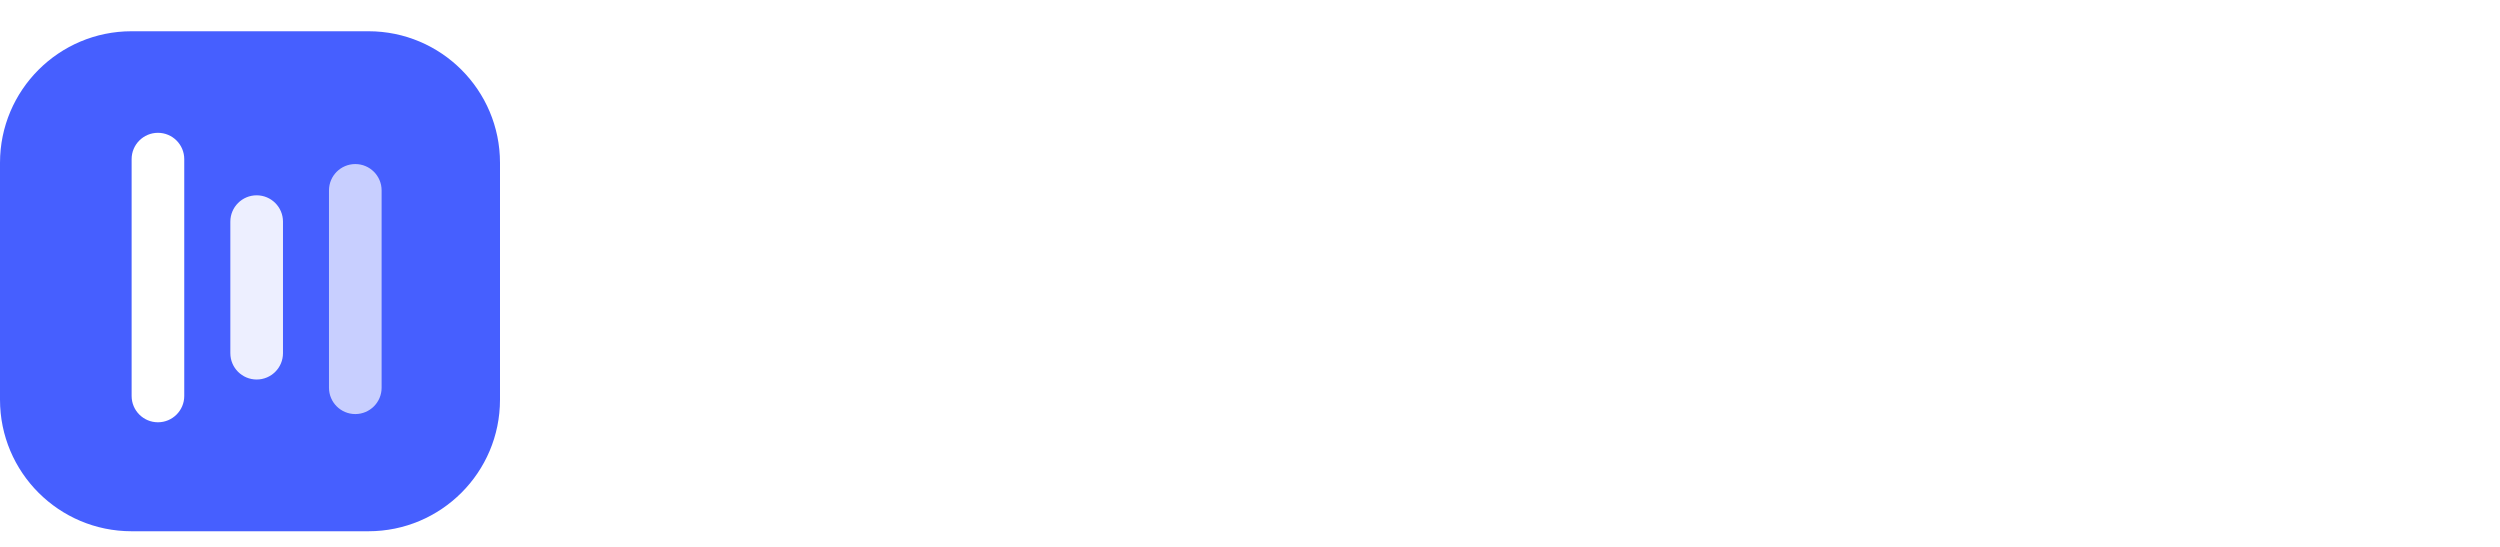 <svg width="160" height="35" viewBox="0 0 160 35" fill="none" xmlns="http://www.w3.org/2000/svg">
<path d="M0 10.421C0 5.77 3.77 2 8.421 2H23.579C28.23 2 32 5.77 32 10.421V25.579C32 30.23 28.23 34 23.579 34H8.421C3.77 34 0 30.23 0 25.579V10.421Z" fill="#465FFF"/>
<g filter="url(#filter0_d_23_38)">
<path d="M8.424 9.684C8.424 8.754 9.178 8 10.108 8C11.038 8 11.792 8.754 11.792 9.684V24.842C11.792 25.772 11.038 26.526 10.108 26.526C9.178 26.526 8.424 25.772 8.424 24.842V9.684Z" fill="white"/>
</g>
<g filter="url(#filter1_d_23_38)">
<path d="M14.742 13.684C14.742 12.754 15.496 12 16.426 12C17.357 12 18.111 12.754 18.111 13.684V22.105C18.111 23.035 17.357 23.789 16.426 23.789C15.496 23.789 14.742 23.035 14.742 22.105V13.684Z" fill="white" fill-opacity="0.9"/>
</g>
<g filter="url(#filter2_d_23_38)">
<path d="M21.055 11.684C21.055 10.754 21.809 10 22.739 10C23.669 10 24.423 10.754 24.423 11.684V24.316C24.423 25.246 23.669 26 22.739 26C21.809 26 21.055 25.246 21.055 24.316V11.684Z" fill="white" fill-opacity="0.7"/>
</g>
<path d="M42.824 9.2H46.328V26H42.824V9.2ZM48.536 26H45.032V22.88H48.416C49.152 22.88 49.848 22.784 50.504 22.592C51.16 22.384 51.736 22.064 52.232 21.632C52.728 21.2 53.112 20.656 53.384 20C53.672 19.328 53.816 18.528 53.816 17.6C53.816 16.672 53.672 15.88 53.384 15.224C53.112 14.552 52.728 14 52.232 13.568C51.736 13.136 51.16 12.824 50.504 12.632C49.848 12.424 49.152 12.32 48.416 12.32H45.032V9.2H48.536C50.296 9.2 51.832 9.544 53.144 10.232C54.472 10.92 55.504 11.896 56.24 13.16C56.976 14.408 57.344 15.888 57.344 17.6C57.344 19.312 56.976 20.8 56.24 22.064C55.504 23.312 54.472 24.28 53.144 24.968C51.832 25.656 50.296 26 48.536 26ZM61.924 22.568C61.924 22.888 62.004 23.168 62.164 23.408C62.324 23.632 62.54 23.808 62.812 23.936C63.1 24.048 63.412 24.104 63.748 24.104C64.228 24.104 64.66 24.008 65.044 23.816C65.428 23.608 65.74 23.32 65.98 22.952C66.22 22.568 66.34 22.112 66.34 21.584L66.724 23.024C66.724 23.728 66.524 24.32 66.124 24.8C65.74 25.28 65.236 25.64 64.612 25.88C64.004 26.12 63.364 26.24 62.692 26.24C62.004 26.24 61.364 26.104 60.772 25.832C60.18 25.56 59.7 25.168 59.332 24.656C58.98 24.128 58.804 23.488 58.804 22.736C58.804 21.664 59.18 20.816 59.932 20.192C60.684 19.568 61.748 19.256 63.124 19.256C63.828 19.256 64.444 19.328 64.972 19.472C65.516 19.616 65.972 19.792 66.34 20C66.708 20.208 66.972 20.408 67.132 20.6V22.04C66.7 21.72 66.212 21.48 65.668 21.32C65.14 21.16 64.58 21.08 63.988 21.08C63.508 21.08 63.116 21.144 62.812 21.272C62.508 21.384 62.284 21.552 62.14 21.776C61.996 21.984 61.924 22.248 61.924 22.568ZM60.724 18.08L59.572 15.968C60.148 15.664 60.852 15.376 61.684 15.104C62.516 14.816 63.444 14.672 64.468 14.672C65.412 14.672 66.252 14.808 66.988 15.08C67.724 15.352 68.3 15.752 68.716 16.28C69.132 16.792 69.34 17.424 69.34 18.176V26H66.34V18.824C66.34 18.52 66.292 18.264 66.196 18.056C66.1 17.832 65.948 17.648 65.74 17.504C65.548 17.36 65.316 17.256 65.044 17.192C64.772 17.128 64.468 17.096 64.132 17.096C63.62 17.096 63.132 17.152 62.668 17.264C62.204 17.376 61.804 17.512 61.468 17.672C61.132 17.832 60.884 17.968 60.724 18.08ZM72.783 22.184C73.247 22.616 73.679 22.968 74.079 23.24C74.479 23.496 74.855 23.688 75.207 23.816C75.575 23.944 75.919 24.008 76.239 24.008C76.655 24.008 76.975 23.92 77.199 23.744C77.423 23.552 77.535 23.296 77.535 22.976C77.535 22.688 77.439 22.448 77.247 22.256C77.071 22.048 76.807 21.864 76.455 21.704C76.103 21.544 75.655 21.376 75.111 21.2C74.599 21.008 74.103 20.784 73.623 20.528C73.143 20.256 72.743 19.904 72.423 19.472C72.119 19.024 71.967 18.456 71.967 17.768C71.967 17.112 72.143 16.56 72.495 16.112C72.847 15.648 73.319 15.304 73.911 15.08C74.519 14.84 75.191 14.72 75.927 14.72C76.551 14.72 77.135 14.8 77.679 14.96C78.223 15.12 78.727 15.336 79.191 15.608C79.655 15.864 80.063 16.168 80.415 16.52L79.047 18.44C78.647 18.008 78.167 17.656 77.607 17.384C77.063 17.112 76.527 16.976 75.999 16.976C75.647 16.976 75.367 17.048 75.159 17.192C74.967 17.32 74.871 17.52 74.871 17.792C74.871 18.032 74.967 18.248 75.159 18.44C75.367 18.616 75.655 18.776 76.023 18.92C76.407 19.064 76.839 19.24 77.319 19.448C77.911 19.672 78.455 19.928 78.951 20.216C79.463 20.488 79.871 20.832 80.175 21.248C80.479 21.664 80.631 22.208 80.631 22.88C80.631 23.984 80.271 24.848 79.551 25.472C78.831 26.08 77.839 26.384 76.575 26.384C75.791 26.384 75.071 26.28 74.415 26.072C73.775 25.864 73.191 25.592 72.663 25.256C72.151 24.904 71.687 24.528 71.271 24.128L72.783 22.184ZM85.898 7.28V26H82.778V7.28H85.898ZM89.906 19.28C89.906 18.544 89.762 17.984 89.474 17.6C89.202 17.216 88.738 17.024 88.082 17.024C87.65 17.024 87.266 17.12 86.93 17.312C86.594 17.488 86.338 17.744 86.162 18.08C85.986 18.416 85.898 18.816 85.898 19.28H85.274C85.274 18.4 85.418 17.608 85.706 16.904C86.01 16.2 86.458 15.64 87.05 15.224C87.642 14.808 88.37 14.6 89.234 14.6C90.098 14.6 90.81 14.76 91.37 15.08C91.93 15.4 92.346 15.88 92.618 16.52C92.89 17.144 93.026 17.912 93.026 18.824V26H89.906V19.28ZM99.139 7.28V26H96.019V7.28H99.139ZM108.211 20.48C108.211 21.696 107.963 22.736 107.467 23.6C106.971 24.464 106.315 25.12 105.499 25.568C104.699 26.016 103.835 26.24 102.907 26.24C101.995 26.24 101.179 26.008 100.459 25.544C99.755 25.08 99.195 24.416 98.779 23.552C98.363 22.688 98.155 21.664 98.155 20.48C98.155 19.28 98.363 18.256 98.779 17.408C99.195 16.544 99.755 15.88 100.459 15.416C101.179 14.952 101.995 14.72 102.907 14.72C103.835 14.72 104.699 14.944 105.499 15.392C106.315 15.84 106.971 16.496 107.467 17.36C107.963 18.208 108.211 19.248 108.211 20.48ZM104.995 20.48C104.995 19.824 104.859 19.256 104.587 18.776C104.315 18.296 103.947 17.928 103.483 17.672C103.035 17.416 102.539 17.288 101.995 17.288C101.531 17.288 101.075 17.416 100.627 17.672C100.195 17.912 99.835 18.272 99.547 18.752C99.275 19.232 99.139 19.808 99.139 20.48C99.139 21.152 99.275 21.728 99.547 22.208C99.835 22.688 100.195 23.056 100.627 23.312C101.075 23.552 101.531 23.672 101.995 23.672C102.539 23.672 103.035 23.544 103.483 23.288C103.947 23.032 104.315 22.664 104.587 22.184C104.859 21.704 104.995 21.136 104.995 20.48ZM109.784 20.48C109.784 19.328 110.048 18.32 110.576 17.456C111.12 16.592 111.848 15.92 112.76 15.44C113.688 14.96 114.736 14.72 115.904 14.72C117.072 14.72 118.112 14.96 119.024 15.44C119.952 15.92 120.68 16.592 121.208 17.456C121.752 18.32 122.024 19.328 122.024 20.48C122.024 21.616 121.752 22.624 121.208 23.504C120.68 24.368 119.952 25.04 119.024 25.52C118.112 26 117.072 26.24 115.904 26.24C114.736 26.24 113.688 26 112.76 25.52C111.848 25.04 111.12 24.368 110.576 23.504C110.048 22.624 109.784 21.616 109.784 20.48ZM112.952 20.48C112.952 21.104 113.08 21.656 113.336 22.136C113.608 22.6 113.968 22.968 114.416 23.24C114.864 23.496 115.36 23.624 115.904 23.624C116.448 23.624 116.944 23.496 117.392 23.24C117.84 22.968 118.192 22.6 118.448 22.136C118.72 21.656 118.856 21.104 118.856 20.48C118.856 19.856 118.72 19.304 118.448 18.824C118.192 18.344 117.84 17.976 117.392 17.72C116.944 17.464 116.448 17.336 115.904 17.336C115.36 17.336 114.864 17.464 114.416 17.72C113.968 17.976 113.608 18.344 113.336 18.824C113.08 19.304 112.952 19.856 112.952 20.48ZM126.564 22.568C126.564 22.888 126.644 23.168 126.804 23.408C126.964 23.632 127.18 23.808 127.452 23.936C127.74 24.048 128.052 24.104 128.388 24.104C128.868 24.104 129.3 24.008 129.684 23.816C130.068 23.608 130.38 23.32 130.62 22.952C130.86 22.568 130.98 22.112 130.98 21.584L131.364 23.024C131.364 23.728 131.164 24.32 130.764 24.8C130.38 25.28 129.876 25.64 129.252 25.88C128.644 26.12 128.004 26.24 127.332 26.24C126.644 26.24 126.004 26.104 125.412 25.832C124.82 25.56 124.34 25.168 123.972 24.656C123.62 24.128 123.444 23.488 123.444 22.736C123.444 21.664 123.82 20.816 124.572 20.192C125.324 19.568 126.388 19.256 127.764 19.256C128.468 19.256 129.084 19.328 129.612 19.472C130.156 19.616 130.612 19.792 130.98 20C131.348 20.208 131.612 20.408 131.772 20.6V22.04C131.34 21.72 130.852 21.48 130.308 21.32C129.78 21.16 129.22 21.08 128.628 21.08C128.148 21.08 127.756 21.144 127.452 21.272C127.148 21.384 126.924 21.552 126.78 21.776C126.636 21.984 126.564 22.248 126.564 22.568ZM125.364 18.08L124.212 15.968C124.788 15.664 125.492 15.376 126.324 15.104C127.156 14.816 128.084 14.672 129.108 14.672C130.052 14.672 130.892 14.808 131.628 15.08C132.364 15.352 132.94 15.752 133.356 16.28C133.772 16.792 133.98 17.424 133.98 18.176V26H130.98V18.824C130.98 18.52 130.932 18.264 130.836 18.056C130.74 17.832 130.588 17.648 130.38 17.504C130.188 17.36 129.956 17.256 129.684 17.192C129.412 17.128 129.108 17.096 128.772 17.096C128.26 17.096 127.772 17.152 127.308 17.264C126.844 17.376 126.444 17.512 126.108 17.672C125.772 17.832 125.524 17.968 125.364 18.08ZM139.92 14.96V26H136.872V14.96H139.92ZM143.16 18.2C142.952 18.008 142.736 17.864 142.512 17.768C142.304 17.656 142.04 17.6 141.72 17.6C141.336 17.6 141.008 17.704 140.736 17.912C140.464 18.12 140.256 18.416 140.112 18.8C139.984 19.168 139.92 19.616 139.92 20.144L139.056 19.28C139.056 18.4 139.224 17.624 139.56 16.952C139.896 16.264 140.336 15.72 140.88 15.32C141.424 14.904 141.984 14.696 142.56 14.696C142.96 14.696 143.336 14.768 143.688 14.912C144.056 15.056 144.352 15.272 144.576 15.56L143.16 18.2ZM154.552 7.28H157.672V26H154.552V7.28ZM145.479 20.48C145.479 19.248 145.728 18.208 146.224 17.36C146.72 16.496 147.376 15.84 148.192 15.392C149.008 14.944 149.872 14.72 150.784 14.72C151.712 14.72 152.528 14.952 153.232 15.416C153.952 15.88 154.512 16.544 154.912 17.408C155.328 18.256 155.536 19.28 155.536 20.48C155.536 21.664 155.328 22.688 154.912 23.552C154.512 24.416 153.952 25.08 153.232 25.544C152.528 26.008 151.712 26.24 150.784 26.24C149.872 26.24 149.008 26.016 148.192 25.568C147.376 25.12 146.72 24.464 146.224 23.6C145.728 22.736 145.479 21.696 145.479 20.48ZM148.696 20.48C148.696 21.136 148.832 21.704 149.104 22.184C149.376 22.664 149.744 23.032 150.208 23.288C150.672 23.544 151.168 23.672 151.696 23.672C152.16 23.672 152.608 23.552 153.04 23.312C153.488 23.056 153.848 22.688 154.12 22.208C154.408 21.728 154.552 21.152 154.552 20.48C154.552 19.808 154.408 19.232 154.12 18.752C153.848 18.272 153.488 17.912 153.04 17.672C152.608 17.416 152.16 17.288 151.696 17.288C151.168 17.288 150.672 17.416 150.208 17.672C149.744 17.928 149.376 18.296 149.104 18.776C148.832 19.256 148.696 19.824 148.696 20.48Z" fill="white"/>
<defs>
<filter id="filter0_d_23_38" x="7.424" y="7.5" width="5.368" height="20.526" filterUnits="userSpaceOnUse" color-interpolation-filters="sRGB">
<feFlood flood-opacity="0" result="BackgroundImageFix"/>
<feColorMatrix in="SourceAlpha" type="matrix" values="0 0 0 0 0 0 0 0 0 0 0 0 0 0 0 0 0 0 127 0" result="hardAlpha"/>
<feOffset dy="0.5"/>
<feGaussianBlur stdDeviation="0.5"/>
<feComposite in2="hardAlpha" operator="out"/>
<feColorMatrix type="matrix" values="0 0 0 0 0 0 0 0 0 0 0 0 0 0 0 0 0 0 0.12 0"/>
<feBlend mode="normal" in2="BackgroundImageFix" result="effect1_dropShadow_23_38"/>
<feBlend mode="normal" in="SourceGraphic" in2="effect1_dropShadow_23_38" result="shape"/>
</filter>
<filter id="filter1_d_23_38" x="13.742" y="11.5" width="5.368" height="13.789" filterUnits="userSpaceOnUse" color-interpolation-filters="sRGB">
<feFlood flood-opacity="0" result="BackgroundImageFix"/>
<feColorMatrix in="SourceAlpha" type="matrix" values="0 0 0 0 0 0 0 0 0 0 0 0 0 0 0 0 0 0 127 0" result="hardAlpha"/>
<feOffset dy="0.5"/>
<feGaussianBlur stdDeviation="0.5"/>
<feComposite in2="hardAlpha" operator="out"/>
<feColorMatrix type="matrix" values="0 0 0 0 0 0 0 0 0 0 0 0 0 0 0 0 0 0 0.12 0"/>
<feBlend mode="normal" in2="BackgroundImageFix" result="effect1_dropShadow_23_38"/>
<feBlend mode="normal" in="SourceGraphic" in2="effect1_dropShadow_23_38" result="shape"/>
</filter>
<filter id="filter2_d_23_38" x="20.055" y="9.5" width="5.368" height="18" filterUnits="userSpaceOnUse" color-interpolation-filters="sRGB">
<feFlood flood-opacity="0" result="BackgroundImageFix"/>
<feColorMatrix in="SourceAlpha" type="matrix" values="0 0 0 0 0 0 0 0 0 0 0 0 0 0 0 0 0 0 127 0" result="hardAlpha"/>
<feOffset dy="0.5"/>
<feGaussianBlur stdDeviation="0.5"/>
<feComposite in2="hardAlpha" operator="out"/>
<feColorMatrix type="matrix" values="0 0 0 0 0 0 0 0 0 0 0 0 0 0 0 0 0 0 0.12 0"/>
<feBlend mode="normal" in2="BackgroundImageFix" result="effect1_dropShadow_23_38"/>
<feBlend mode="normal" in="SourceGraphic" in2="effect1_dropShadow_23_38" result="shape"/>
</filter>
</defs>
</svg>
